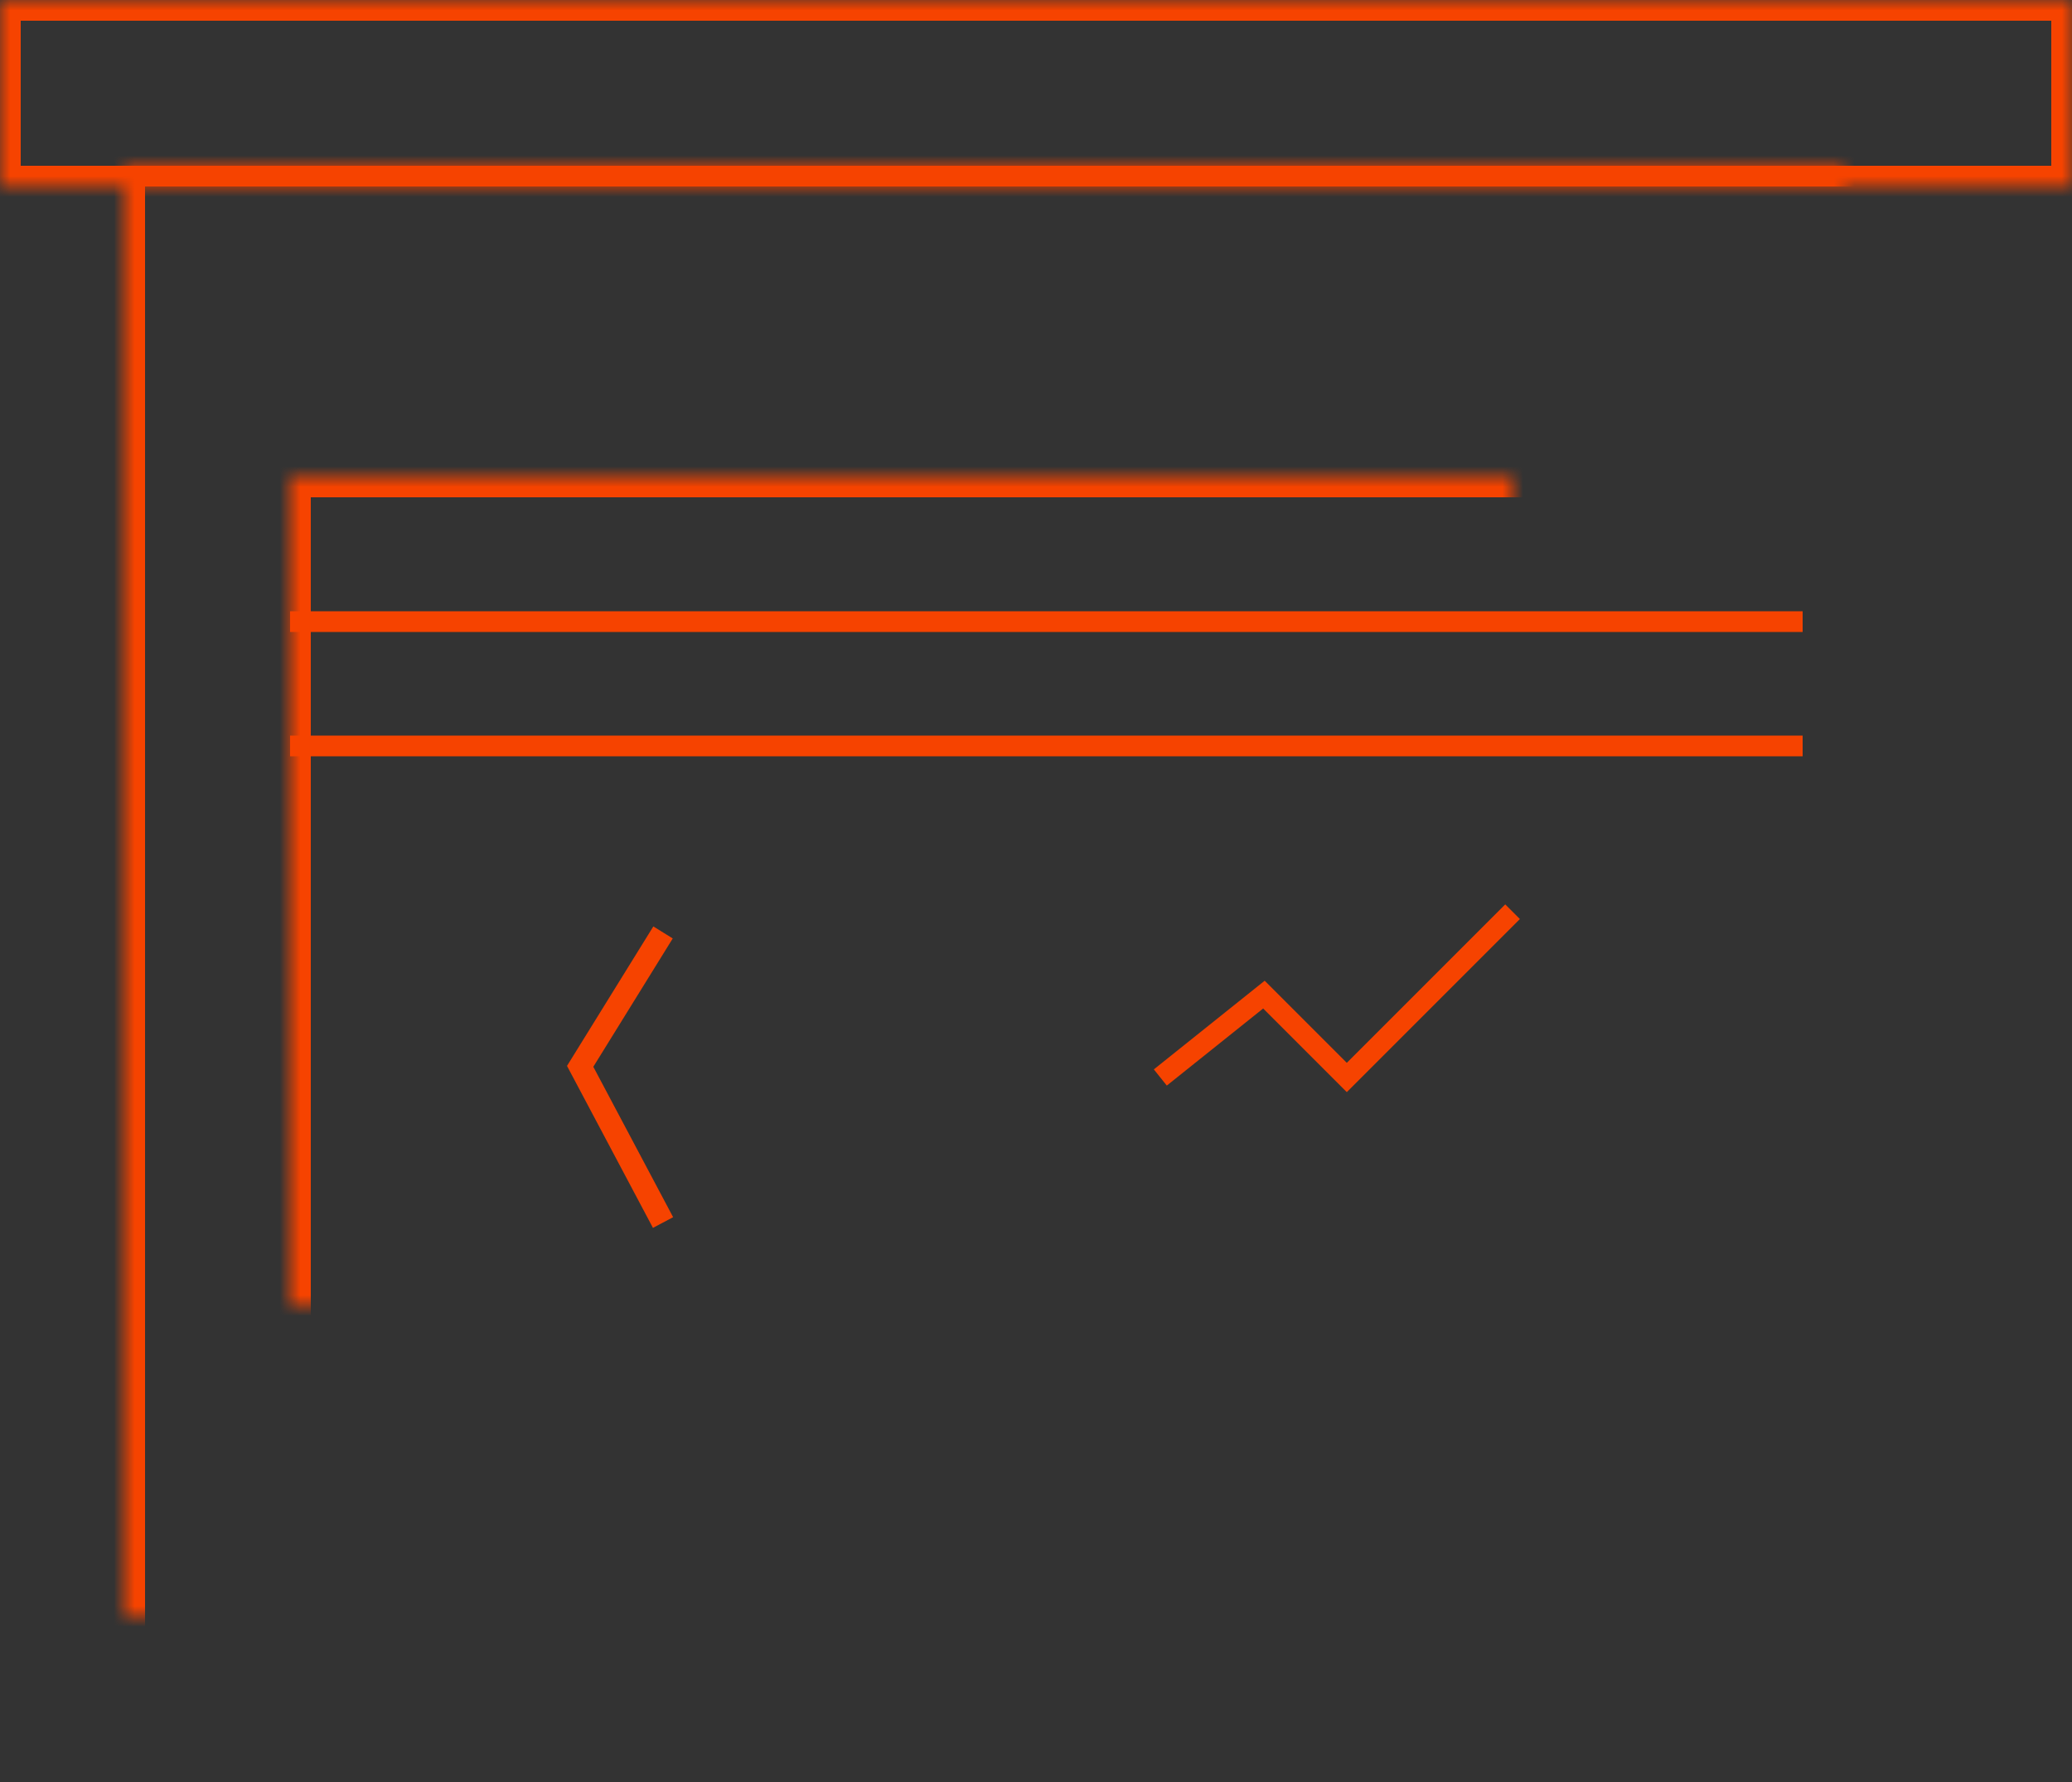<?xml version="1.0" encoding="UTF-8" standalone="no"?>
<svg width="100px" height="86px" viewBox="0 0 100 86" version="1.1" xmlns="http://www.w3.org/2000/svg" xmlns:xlink="http://www.w3.org/1999/xlink">
    <rect x="0" y="0" width="100" height="86" fill="#333333" stroke="none"/>
    <!-- Generator: Sketch 41.2 (35397) - http://www.bohemiancoding.com/sketch -->
    <title>garage</title>
    <desc>Created with Sketch.</desc>
    <defs>
        <polygon id="path-1" points="6 8 95 8 95 86 6 86"></polygon>
        <mask id="mask-2" maskContentUnits="userSpaceOnUse" maskUnits="objectBoundingBox" x="0" y="0" width="89" height="78" fill="white">
            <use xlink:href="#path-1"></use>
        </mask>
        <rect id="path-3" x="0" y="0" width="100" height="9"></rect>
        <mask id="mask-4" maskContentUnits="userSpaceOnUse" maskUnits="objectBoundingBox" x="0" y="0" width="100" height="9" fill="white">
            <use xlink:href="#path-3"></use>
        </mask>
        <rect id="path-5" x="14" y="23" width="73" height="63"></rect>
        <mask id="mask-6" maskContentUnits="userSpaceOnUse" maskUnits="objectBoundingBox" x="0" y="0" width="73" height="63" fill="white">
            <use xlink:href="#path-5"></use>
        </mask>
        <rect id="path-7" x="11" y="17" width="79" height="7"></rect>
        <mask id="mask-8" maskContentUnits="userSpaceOnUse" maskUnits="objectBoundingBox" x="0" y="0" width="79" height="7" fill="white">
            <use xlink:href="#path-7"></use>
        </mask>
        <rect id="path-9" x="24" y="61" width="54" height="5"></rect>
        <mask id="mask-10" maskContentUnits="userSpaceOnUse" maskUnits="objectBoundingBox" x="0" y="0" width="54" height="5" fill="white">
            <use xlink:href="#path-9"></use>
        </mask>
        <polygon id="path-11" points="29 65 34 65 32 86 31 86"></polygon>
        <mask id="mask-12" maskContentUnits="userSpaceOnUse" maskUnits="objectBoundingBox" x="0" y="0" width="5" height="21" fill="white">
            <use xlink:href="#path-11"></use>
        </mask>
        <polygon id="path-13" points="65 65 70 65 68 86 67 86"></polygon>
        <mask id="mask-14" maskContentUnits="userSpaceOnUse" maskUnits="objectBoundingBox" x="0" y="0" width="5" height="21" fill="white">
            <use xlink:href="#path-13"></use>
        </mask>
        <rect id="path-15" x="52" y="41" width="24" height="15"></rect>
        <mask id="mask-16" maskContentUnits="userSpaceOnUse" maskUnits="objectBoundingBox" x="0" y="0" width="24" height="15" fill="white">
            <use xlink:href="#path-15"></use>
        </mask>
        <polygon id="path-17" points="62.167 55 66.833 55 68 62 61 62"></polygon>
        <mask id="mask-18" maskContentUnits="userSpaceOnUse" maskUnits="objectBoundingBox" x="0" y="0" width="7" height="7" fill="white">
            <use xlink:href="#path-17"></use>
        </mask>
        <rect id="path-19" x="27" y="58" width="11" height="4"></rect>
        <mask id="mask-20" maskContentUnits="userSpaceOnUse" maskUnits="objectBoundingBox" x="0" y="0" width="11" height="4" fill="white">
            <use xlink:href="#path-19"></use>
        </mask>
        <path d="M36.222,44.556 L36.222,49 L31.778,49 L31.778,44.556 L30,39 L38,39 L36.222,44.556 Z" id="path-21"></path>
        <mask id="mask-22" maskContentUnits="userSpaceOnUse" maskUnits="objectBoundingBox" x="0" y="0" width="8" height="10" fill="white">
            <use xlink:href="#path-21"></use>
        </mask>
    </defs>
    <g id="Page-1" stroke="none" stroke-width="1" fill="none" fill-rule="evenodd">
        <g id="Команда+типы-проектов" transform="translate(-877, -380)" stroke="#F64300">
            <g id="Типы-проектов">
                <g id="типы-проектов-copy" transform="translate(72, 89)">
                    <g id="Group-13" transform="translate(0, 287)">
                        <g id="Group-41" transform="translate(805, 4)">
                            <g id="garage">
                                <use id="Rectangle-52" mask="url(#mask-2)" stroke-width="2" xlink:href="#path-1"></use>
                                <use id="Rectangle-52-Copy-2" mask="url(#mask-4)" stroke-width="2" xlink:href="#path-3"></use>
                                <use id="Rectangle-52" mask="url(#mask-6)" stroke-width="2" xlink:href="#path-5"></use>
                                <use id="Rectangle-52-Copy" mask="url(#mask-8)" stroke-width="2" xlink:href="#path-7"></use>
                                <path d="M14,30 L87,30" id="Path-5"></path>
                                <path d="M14,36 L87,36" id="Path-5"></path>
                                <use id="Rectangle-53" mask="url(#mask-10)" stroke-width="2.362" xlink:href="#path-9"></use>
                                <use id="Rectangle-54" mask="url(#mask-12)" stroke-width="2.362" xlink:href="#path-11"></use>
                                <use id="Rectangle-54-Copy" mask="url(#mask-14)" stroke-width="2.362" xlink:href="#path-13"></use>
                                <use id="Rectangle-55" mask="url(#mask-16)" stroke-width="2.362" xlink:href="#path-15"></use>
                                <polyline id="Path-6" stroke-width="1.102" points="32 59 28 51.462 32 45"></polyline>
                                <use id="Rectangle-55-Copy" mask="url(#mask-18)" stroke-width="2.362" xlink:href="#path-17"></use>
                                <use id="Rectangle-56" mask="url(#mask-20)" stroke-width="2.204" fill="#FFFFFF" xlink:href="#path-19"></use>
                                <use id="Combined-Shape" mask="url(#mask-22)" stroke-width="2.204" transform="translate(34, 44) rotate(-230) translate(-34, -44) " xlink:href="#path-21"></use>
                                <polyline id="Path-7" points="56 52 61 48 65 52 73 44"></polyline>
                            </g>
                        </g>
                    </g>
                </g>
            </g>
        </g>
    </g>
</svg>